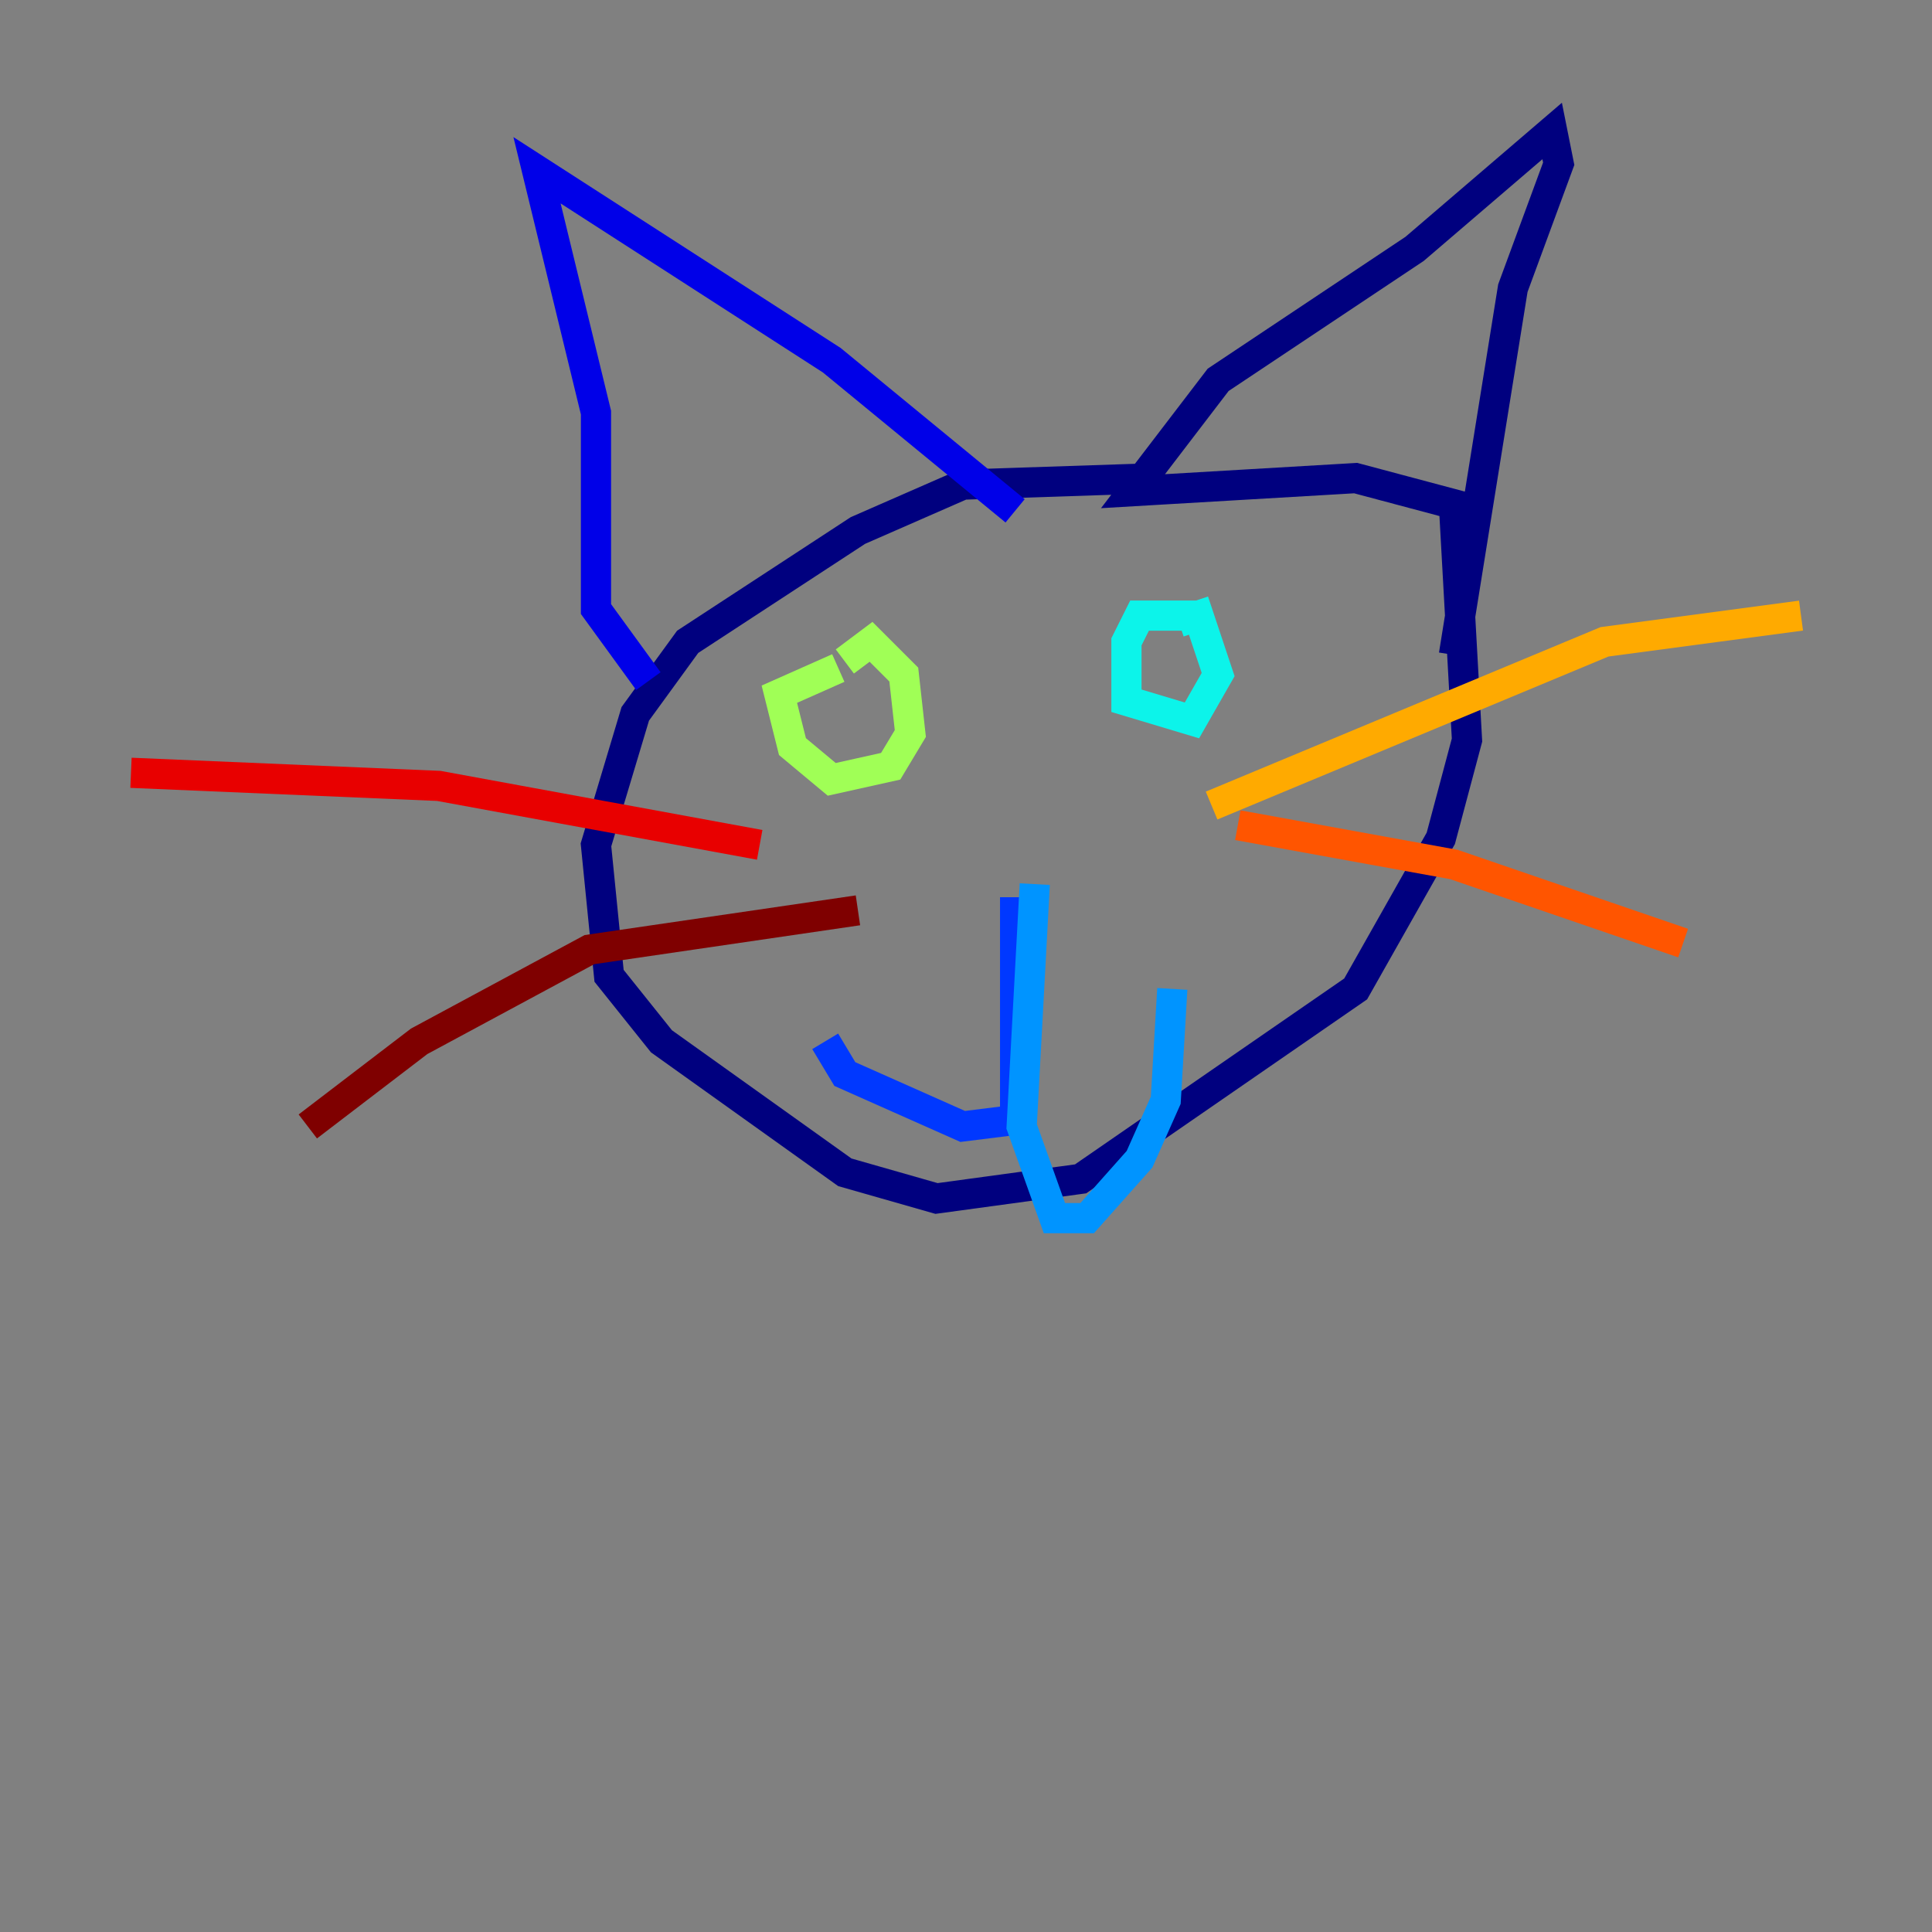 <?xml version="1.0" encoding="utf-8" ?>
<svg baseProfile="tiny" height="128" version="1.2" viewBox="0,0,128,128" width="128" xmlns="http://www.w3.org/2000/svg" xmlns:ev="http://www.w3.org/2001/xml-events" xmlns:xlink="http://www.w3.org/1999/xlink"><rect x="0" y="0" width="128" height="128" fill="#808080" stroke="none"/><defs /><polyline fill="none" points="76.8,31.675 63.783,32.108 56.841,35.146 45.559,42.522 42.088,47.295 39.485,55.973 40.352,64.651 43.824,68.99 55.973,77.668 62.047,79.403 71.593,78.102 89.817,65.519 95.458,55.539 97.193,49.031 96.325,33.41 89.817,31.675 75.064,32.542 80.705,25.166 93.722,16.488 102.834,8.678 103.268,10.848 100.231,19.091 96.325,43.39" stroke="#00007f" stroke-width="2" /><polyline fill="none" points="67.254,33.844 55.105,23.864 35.58,11.281 39.485,27.336 39.485,40.352 42.956,45.125" stroke="#0000e8" stroke-width="2" /><polyline fill="none" points="67.254,59.444 67.254,74.197 63.783,74.63 55.973,71.159 54.671,68.99" stroke="#0038ff" stroke-width="2" /><polyline fill="none" points="68.556,58.576 67.688,74.63 69.858,80.705 72.027,80.705 75.498,76.8 77.234,72.895 77.668,65.519" stroke="#0094ff" stroke-width="2" /><polyline fill="none" points="79.403,40.786 75.498,40.786 74.63,42.522 74.63,46.427 78.969,47.729 80.705,44.691 79.403,40.786 78.102,41.22" stroke="#0cf4ea" stroke-width="2" /><polyline fill="none" points="76.8,43.824 76.8,43.824" stroke="#56ffa0" stroke-width="2" /><polyline fill="none" points="55.539,44.258 51.634,45.993 52.502,49.464 55.105,51.634 59.01,50.766 60.312,48.597 59.878,44.691 57.709,42.522 55.973,43.824" stroke="#a0ff56" stroke-width="2" /><polyline fill="none" points="55.973,48.163 55.973,48.163" stroke="#eaff0c" stroke-width="2" /><polyline fill="none" points="80.271,53.37 106.305,42.522 119.322,40.786" stroke="#ffaa00" stroke-width="2" /><polyline fill="none" points="82.007,54.671 96.325,57.275 111.512,62.481" stroke="#ff5500" stroke-width="2" /><polyline fill="none" points="50.332,55.973 29.071,52.068 8.678,51.2" stroke="#e80000" stroke-width="2" /><polyline fill="none" points="56.841,60.312 39.051,62.915 27.77,68.99 20.393,74.63" stroke="#7f0000" stroke-width="2" /></svg>